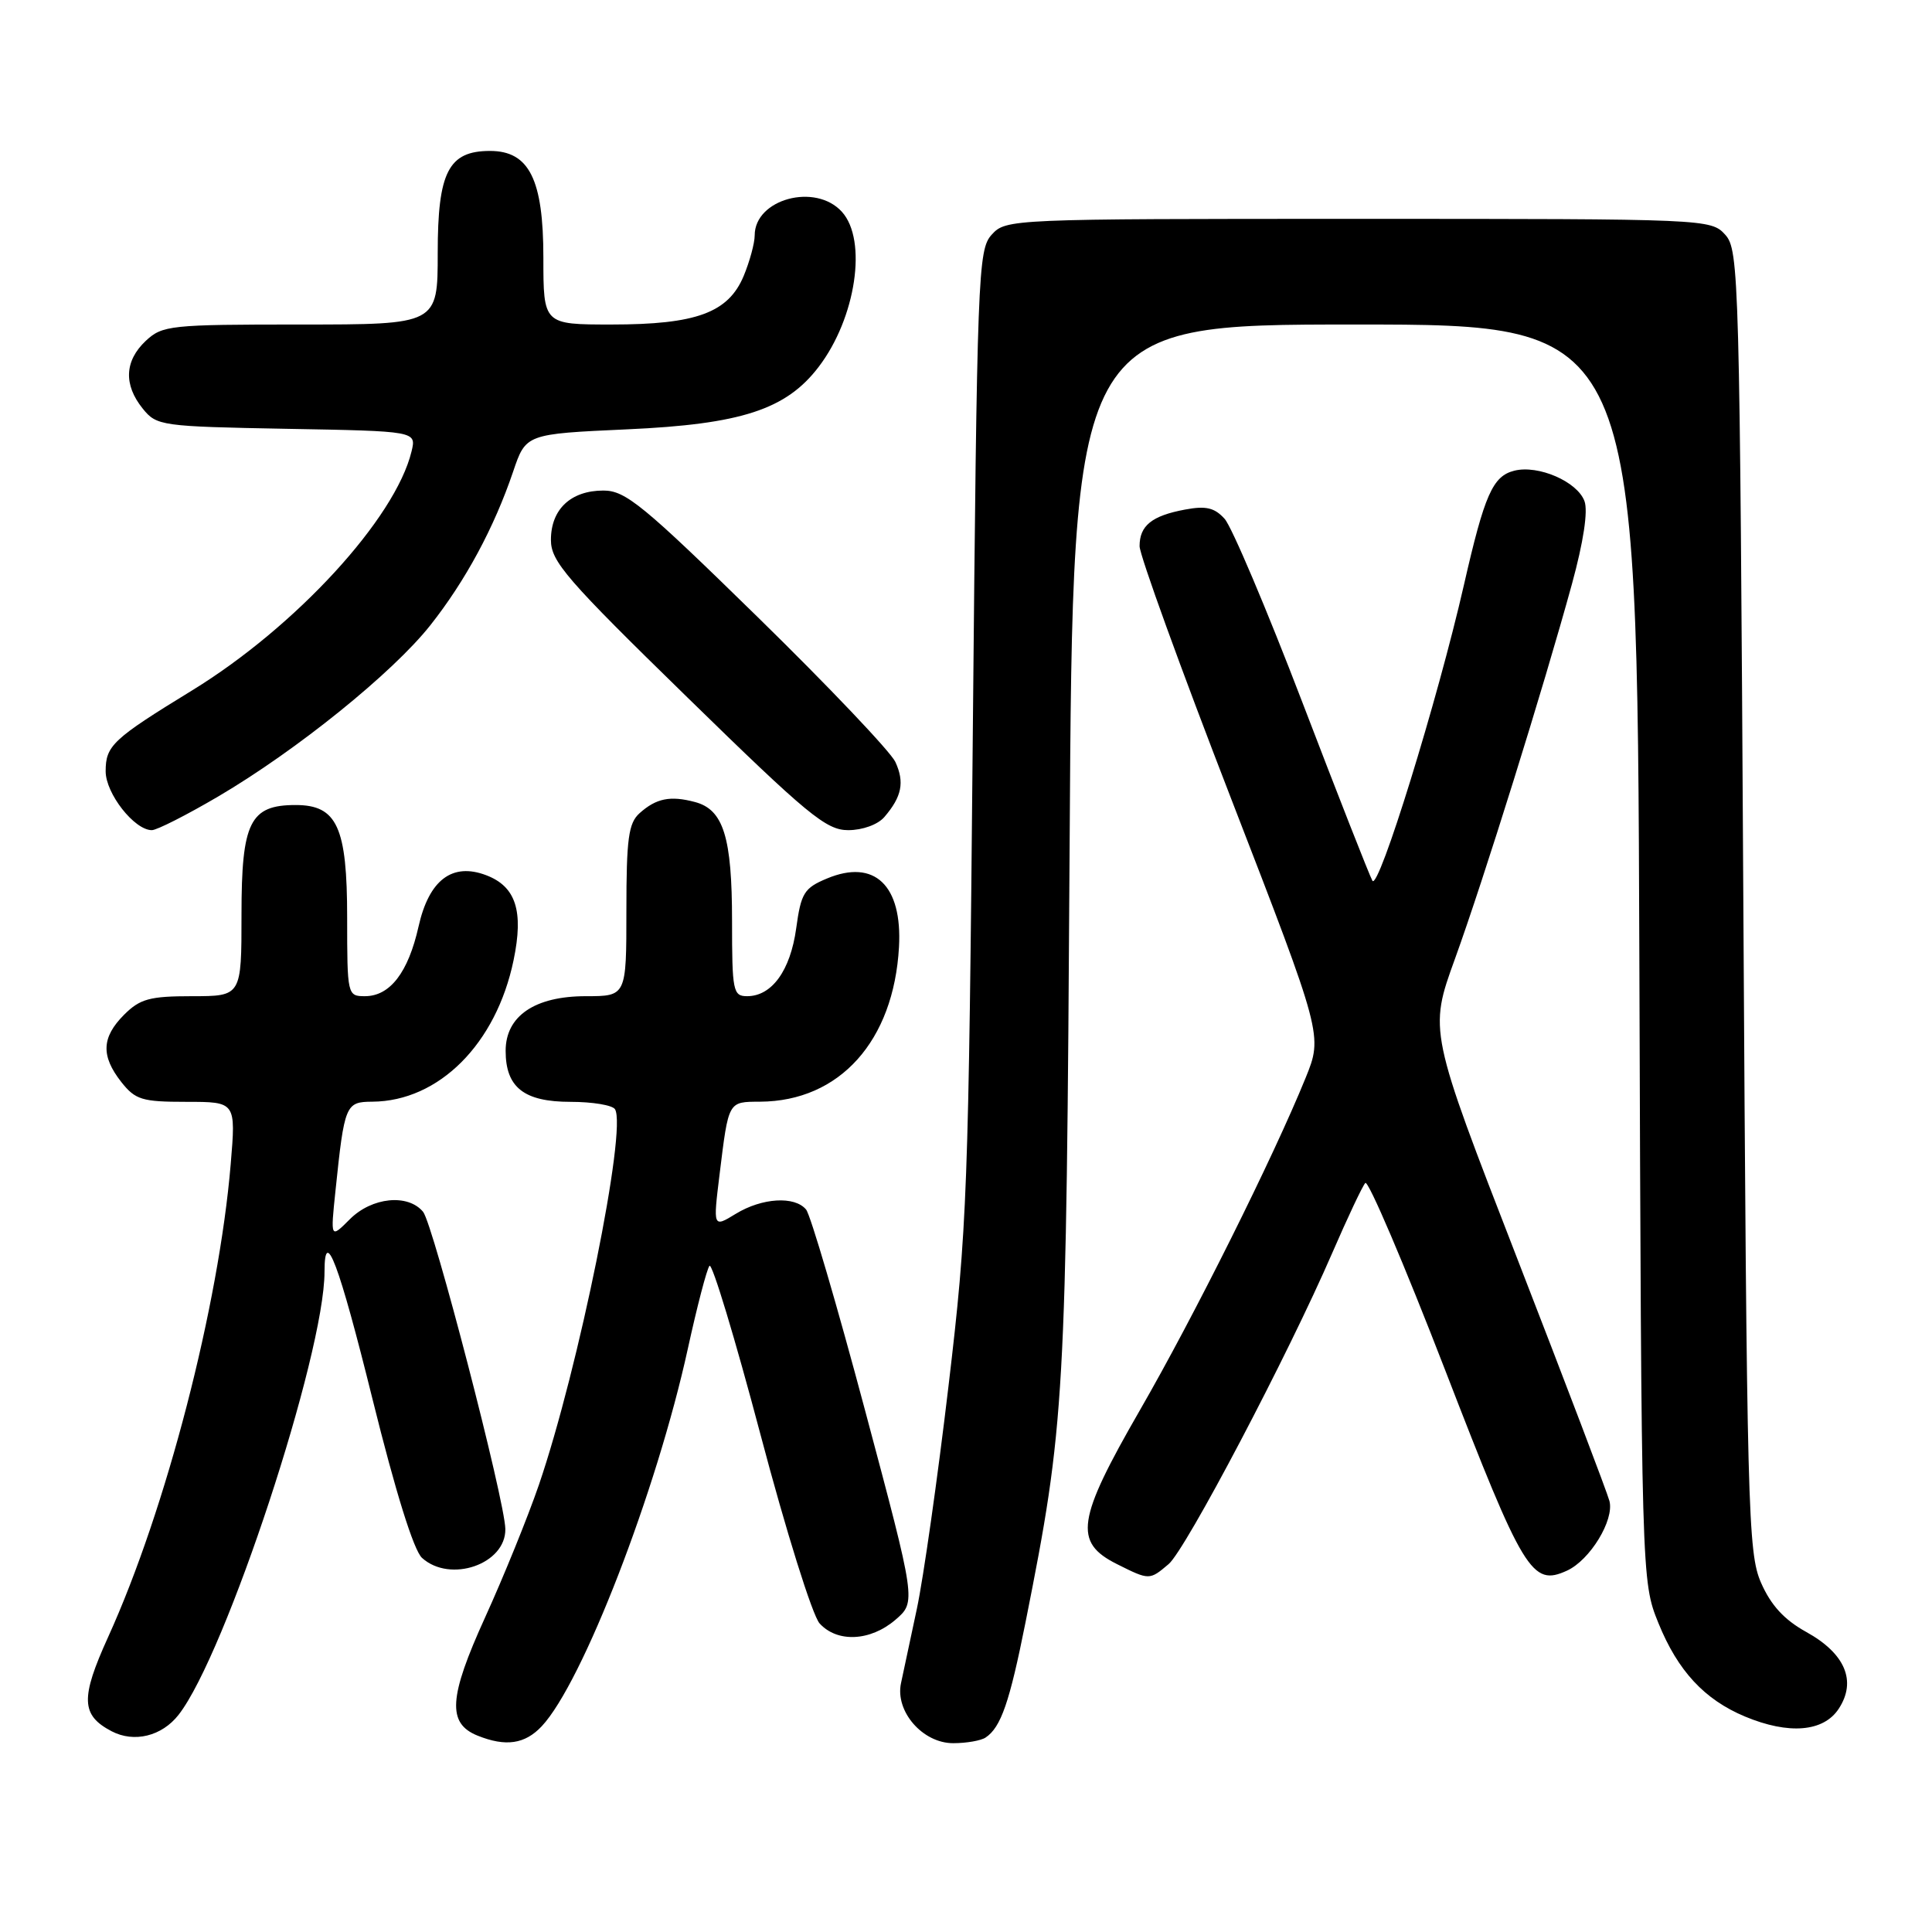 <?xml version="1.0" encoding="UTF-8" standalone="no"?>
<!DOCTYPE svg PUBLIC "-//W3C//DTD SVG 1.1//EN" "http://www.w3.org/Graphics/SVG/1.1/DTD/svg11.dtd" >
<svg xmlns="http://www.w3.org/2000/svg" xmlns:xlink="http://www.w3.org/1999/xlink" version="1.1" viewBox="0 0 256 256">
 <g >
 <path fill="currentColor"
d=" M 23.67 227.21 C 29.90 219.24 43.00 179.46 43.00 168.51 C 43.00 162.35 44.90 167.39 49.37 185.43 C 52.41 197.70 54.82 205.43 55.92 206.43 C 59.66 209.81 67.04 207.25 66.96 202.60 C 66.90 198.81 57.39 162.18 56.06 160.57 C 54.05 158.15 49.27 158.63 46.35 161.56 C 43.79 164.12 43.79 164.12 44.45 157.81 C 45.64 146.35 45.79 146.00 49.33 145.98 C 58.16 145.92 65.75 138.32 68.05 127.24 C 69.41 120.71 68.36 117.47 64.42 115.97 C 59.92 114.26 56.84 116.60 55.46 122.77 C 54.09 128.86 51.68 132.00 48.35 132.00 C 46.04 132.00 46.00 131.84 46.00 121.61 C 46.00 109.58 44.67 106.67 39.17 106.67 C 33.12 106.67 32.00 108.94 32.00 121.15 C 32.00 132.00 32.00 132.00 25.45 132.00 C 19.84 132.00 18.56 132.35 16.45 134.45 C 13.46 137.45 13.35 139.90 16.07 143.37 C 17.94 145.73 18.81 146.00 24.70 146.00 C 31.26 146.00 31.26 146.00 30.57 154.25 C 28.99 173.05 22.02 199.98 14.33 216.91 C 10.64 225.03 10.73 227.27 14.79 229.40 C 17.78 230.96 21.45 230.06 23.67 227.21 Z  M 71.78 228.74 C 77.19 222.98 87.01 197.59 91.14 178.72 C 92.37 173.10 93.66 168.15 94.01 167.73 C 94.36 167.30 97.40 177.36 100.77 190.09 C 104.14 202.85 107.65 214.06 108.60 215.11 C 110.94 217.69 115.33 217.48 118.65 214.63 C 121.40 212.26 121.40 212.26 114.63 186.90 C 110.91 172.95 107.39 160.96 106.81 160.27 C 105.30 158.45 100.98 158.71 97.49 160.84 C 94.48 162.68 94.48 162.68 95.35 155.59 C 96.55 145.84 96.46 146.00 100.72 145.98 C 111.26 145.92 118.42 137.94 119.12 125.50 C 119.58 117.30 115.87 113.77 109.57 116.41 C 106.55 117.67 106.14 118.33 105.50 123.01 C 104.73 128.61 102.27 132.00 99.00 132.00 C 97.13 132.00 97.00 131.33 97.00 122.05 C 97.00 110.91 95.86 107.27 92.08 106.27 C 88.81 105.40 86.95 105.78 84.75 107.75 C 83.28 109.06 83.00 111.11 83.00 120.65 C 83.00 132.00 83.00 132.00 77.63 132.00 C 70.86 132.00 67.00 134.63 67.00 139.24 C 67.00 144.09 69.43 146.00 75.60 146.00 C 78.50 146.00 81.16 146.44 81.49 146.98 C 83.11 149.60 76.68 181.34 71.40 196.77 C 69.94 201.02 66.74 208.91 64.28 214.31 C 59.46 224.90 59.23 228.35 63.28 229.98 C 67.01 231.48 69.55 231.11 71.78 228.74 Z  M 130.60 230.23 C 132.63 228.88 133.77 225.57 135.88 215.00 C 141.12 188.65 141.28 185.80 141.73 112.25 C 142.14 43.00 142.14 43.00 179.54 43.00 C 216.93 43.00 216.93 43.00 217.22 126.25 C 217.50 209.50 217.50 209.50 219.75 215.07 C 222.32 221.40 225.84 225.20 231.22 227.45 C 237.02 229.87 241.63 229.49 243.64 226.42 C 246.05 222.75 244.49 219.09 239.33 216.24 C 236.42 214.63 234.66 212.71 233.35 209.73 C 231.61 205.75 231.47 200.37 231.00 119.35 C 230.52 36.42 230.43 33.13 228.60 31.10 C 226.71 29.02 226.19 29.00 180.00 29.00 C 133.81 29.00 133.29 29.02 131.40 31.10 C 129.59 33.11 129.47 36.14 128.90 97.35 C 128.34 158.19 128.17 162.64 125.68 183.67 C 124.24 195.87 122.35 209.14 121.49 213.17 C 120.63 217.20 119.68 221.63 119.39 223.02 C 118.58 226.77 122.27 231.00 126.32 230.98 C 128.07 230.98 130.00 230.64 130.60 230.23 Z  M 154.85 207.25 C 157.11 205.34 170.68 179.54 176.54 166.00 C 178.57 161.32 180.53 157.16 180.91 156.75 C 181.29 156.33 186.06 167.50 191.50 181.57 C 201.88 208.42 202.99 210.24 207.63 208.12 C 210.68 206.73 213.92 201.42 213.26 198.89 C 212.98 197.81 207.48 183.35 201.04 166.76 C 189.33 136.59 189.33 136.59 192.79 127.05 C 196.59 116.55 204.50 91.21 208.30 77.35 C 209.82 71.79 210.44 67.71 209.95 66.40 C 208.99 63.81 203.83 61.57 200.65 62.37 C 197.79 63.09 196.71 65.53 193.98 77.50 C 190.50 92.75 182.65 118.12 181.85 116.70 C 181.45 115.98 177.26 105.32 172.55 93.01 C 167.84 80.71 163.21 69.79 162.27 68.75 C 160.94 67.27 159.79 67.00 157.03 67.52 C 152.62 68.34 151.00 69.65 151.00 72.37 C 151.00 73.54 156.46 88.61 163.14 105.85 C 175.28 137.21 175.28 137.21 172.99 142.85 C 168.71 153.38 158.20 174.45 151.03 186.88 C 142.67 201.39 142.23 204.36 148.00 207.25 C 152.30 209.40 152.31 209.40 154.85 207.25 Z  M 28.91 105.54 C 39.32 99.42 52.05 89.14 57.02 82.85 C 61.67 76.97 65.47 69.93 67.99 62.50 C 69.68 57.50 69.68 57.50 83.09 56.89 C 98.22 56.21 104.17 54.27 108.48 48.61 C 113.42 42.14 114.96 31.83 111.56 28.07 C 108.06 24.19 100.00 26.37 100.00 31.19 C 100.00 32.22 99.34 34.64 98.54 36.57 C 96.50 41.44 92.26 43.00 81.03 43.00 C 72.00 43.00 72.00 43.00 72.00 34.13 C 72.00 23.77 70.12 20.00 64.93 20.00 C 59.43 20.00 58.00 22.79 58.00 33.50 C 58.00 43.00 58.00 43.00 39.81 43.00 C 22.52 43.00 21.52 43.11 19.31 45.17 C 16.50 47.82 16.36 50.98 18.91 54.14 C 20.76 56.43 21.33 56.51 38.00 56.82 C 55.18 57.13 55.18 57.13 54.53 59.82 C 52.38 68.70 39.20 83.05 25.46 91.48 C 14.93 97.93 14.00 98.80 14.00 102.20 C 14.00 105.15 17.81 110.00 20.12 110.00 C 20.78 110.00 24.74 107.99 28.91 105.54 Z  M 117.19 108.25 C 119.50 105.56 119.88 103.65 118.64 100.96 C 118.01 99.61 109.80 90.96 100.38 81.75 C 85.22 66.92 82.89 65.00 79.96 65.00 C 75.64 65.00 73.00 67.48 73.00 71.54 C 73.00 74.40 75.02 76.74 91.05 92.38 C 107.04 108.00 109.47 110.00 112.39 110.00 C 114.29 110.00 116.33 109.26 117.19 108.25 Z "/>
</g>
</svg>